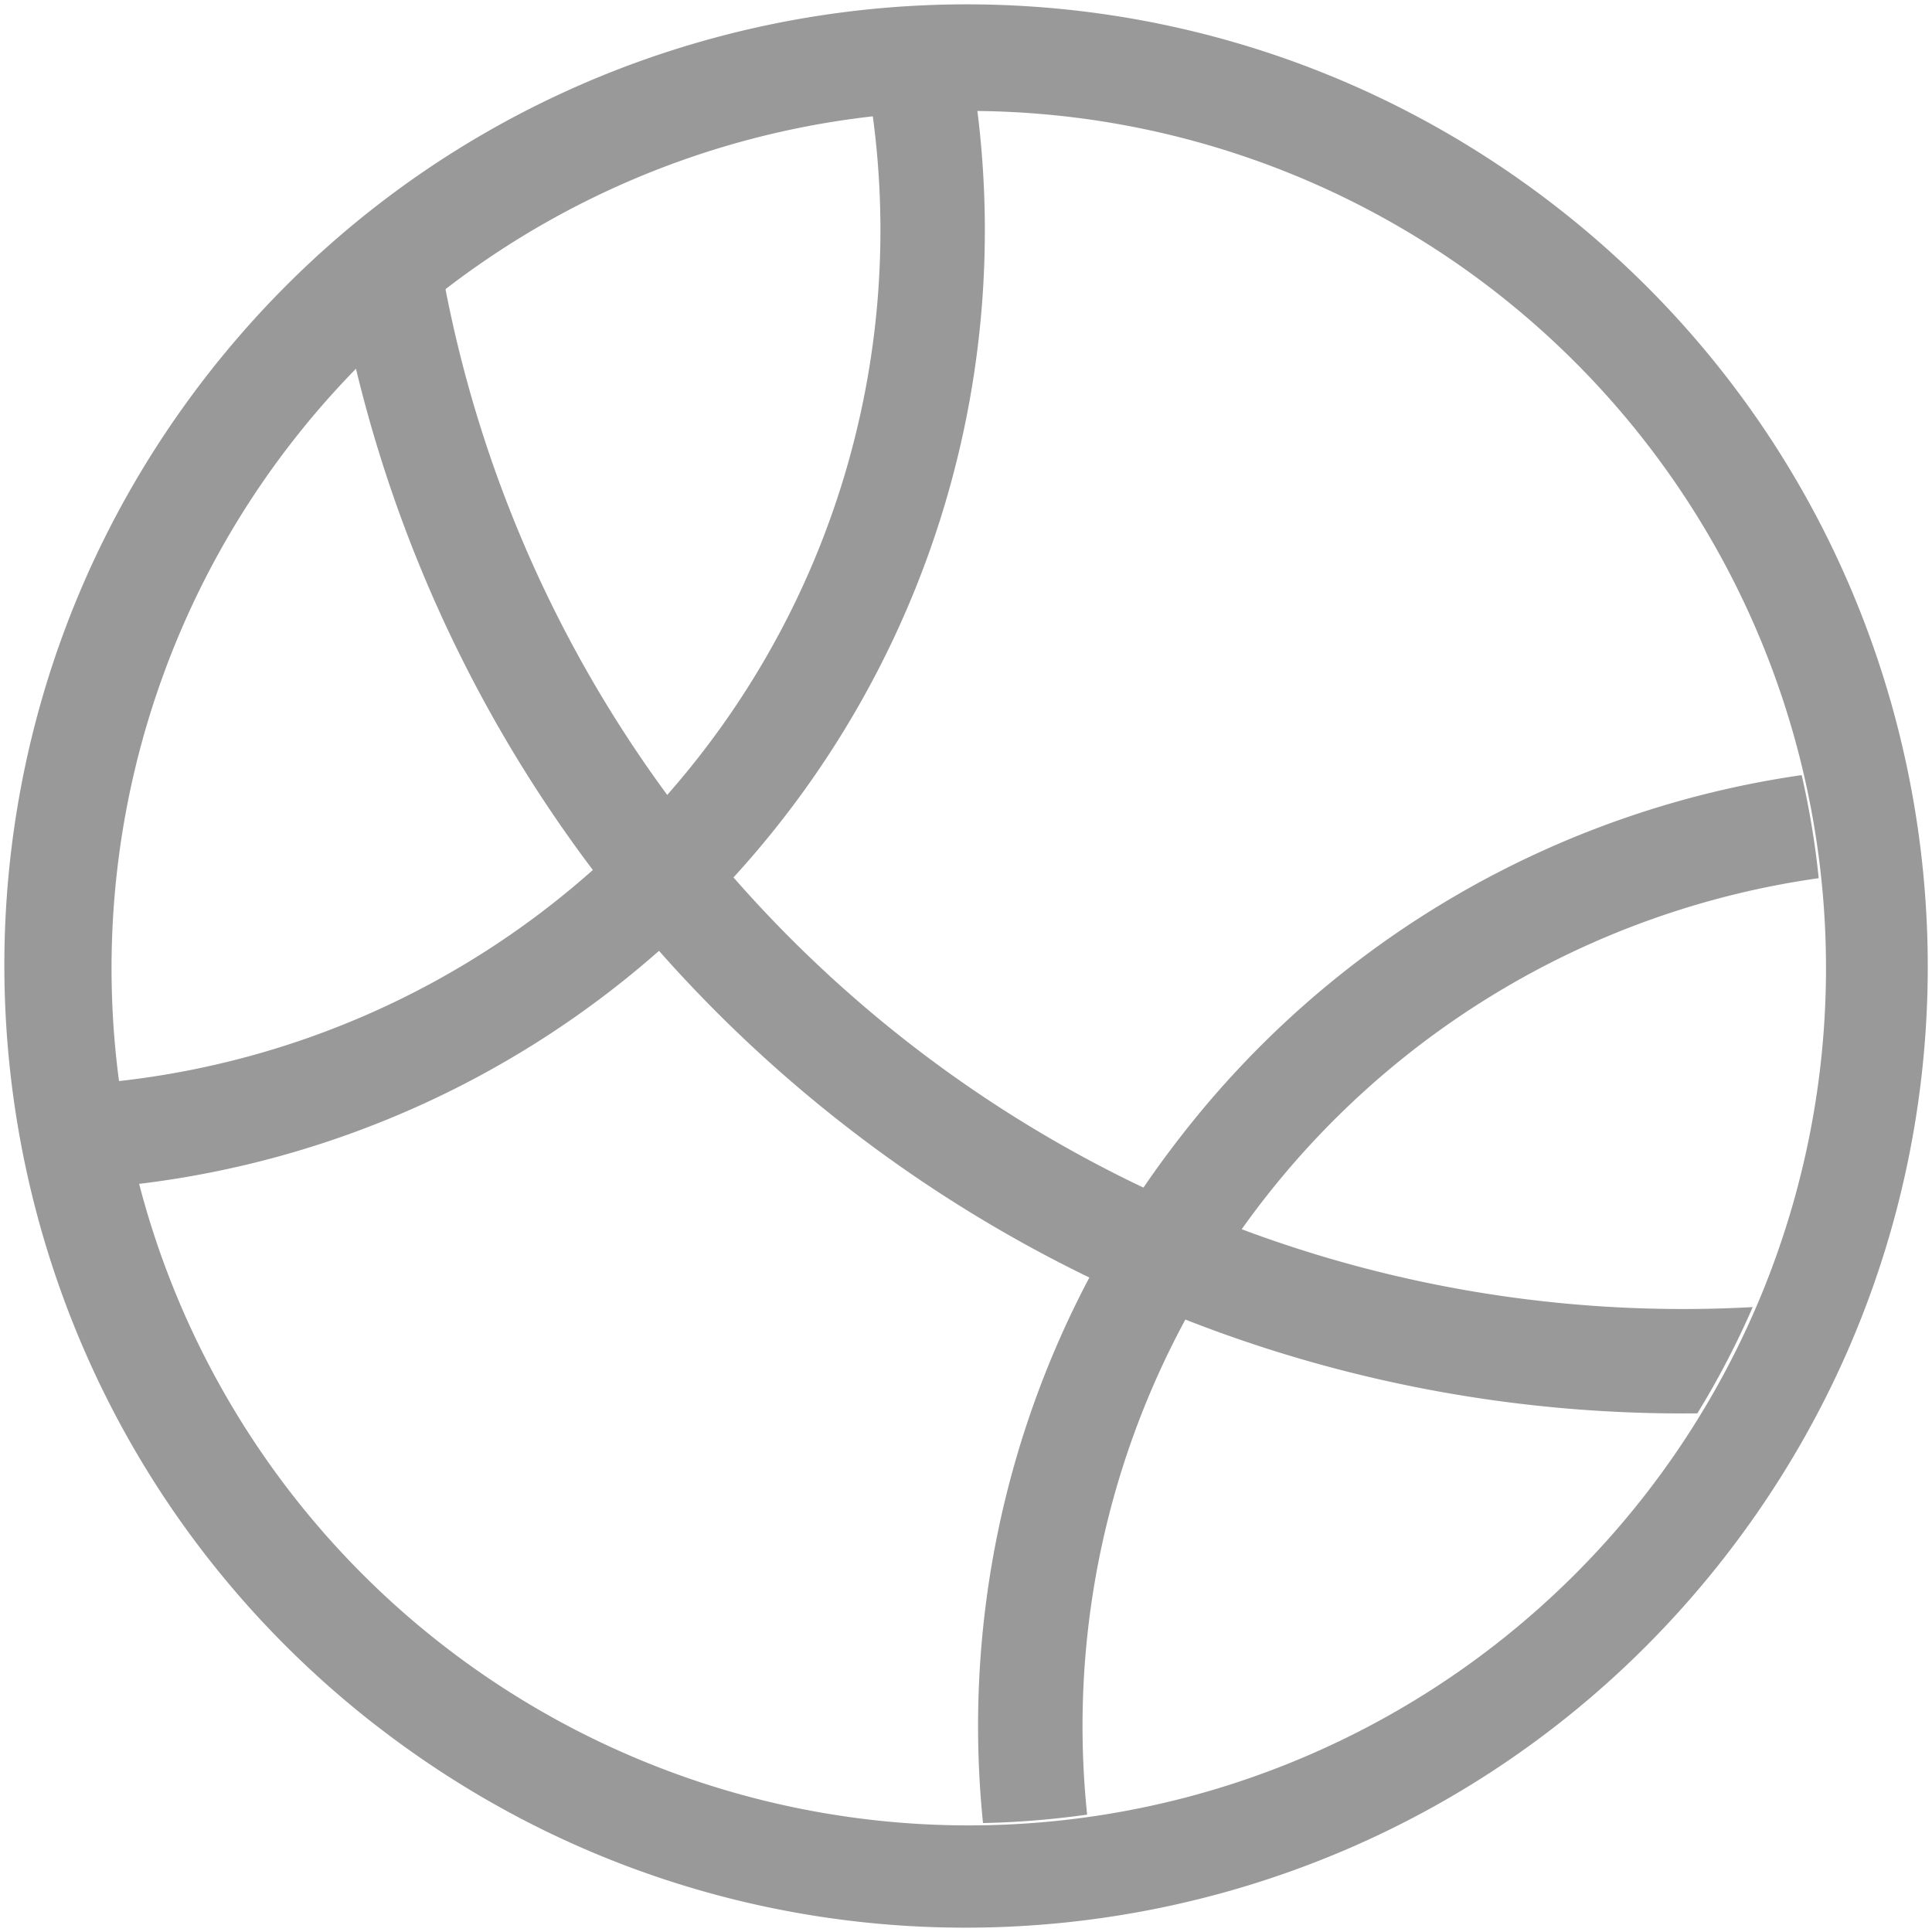 <?xml version="1.0" standalone="no"?><!DOCTYPE svg PUBLIC "-//W3C//DTD SVG 1.1//EN" "http://www.w3.org/Graphics/SVG/1.1/DTD/svg11.dtd"><svg class="icon" width="200px" height="200.00px" viewBox="0 0 1024 1024" version="1.1" xmlns="http://www.w3.org/2000/svg"><path fill="#999999" d="M232.294 870.042A454.349 454.349 0 1 0 791.706 153.958 454.349 454.349 0 0 0 232.294 870.042z m-34.099 43.622C-23.552 740.352-62.925 420.045 110.336 198.144 283.648-23.552 603.955-62.925 825.856 110.336c221.798 173.312 261.12 493.619 87.859 715.469-173.312 221.798-493.619 261.12-715.469 87.859z"  /><path fill="#999999" d="M388.762 465.05a672.358 672.358 0 0 0 217.293 164.403c6.451-9.472 13.312-18.842 20.48-28.006a507.955 507.955 0 0 1 328.397-190.618c4.096 18.022 7.168 36.25 9.011 54.63a452.813 452.813 0 0 0-305.818 186.061c87.501 32.768 179.763 46.285 270.848 41.267a452.506 452.506 0 0 1-29.338 56.32c-91.648 0.973-183.859-15.36-271.36-49.715a453.069 453.069 0 0 0-52.07 262.4c-18.278 2.56-36.71 4.096-55.194 4.454a508.314 508.314 0 0 1 56.371-289.126 727.04 727.04 0 0 1-130.714-81.51 728.218 728.218 0 0 1-97.382-91.648 508.57 508.57 0 0 1-276.685 123.648 456.858 456.858 0 0 1-10.803-54.477 453.376 453.376 0 0 0 252.416-112.026 721.869 721.869 0 0 1-126.054-267.827c15.002-15.309 30.925-29.338 47.565-42.086a667.392 667.392 0 0 0 117.914 270.131 452.966 452.966 0 0 0 108.8-360.96c18.432-2.048 36.915-2.918 55.45-2.714a508.109 508.109 0 0 1-129.126 407.398z"  /></svg>